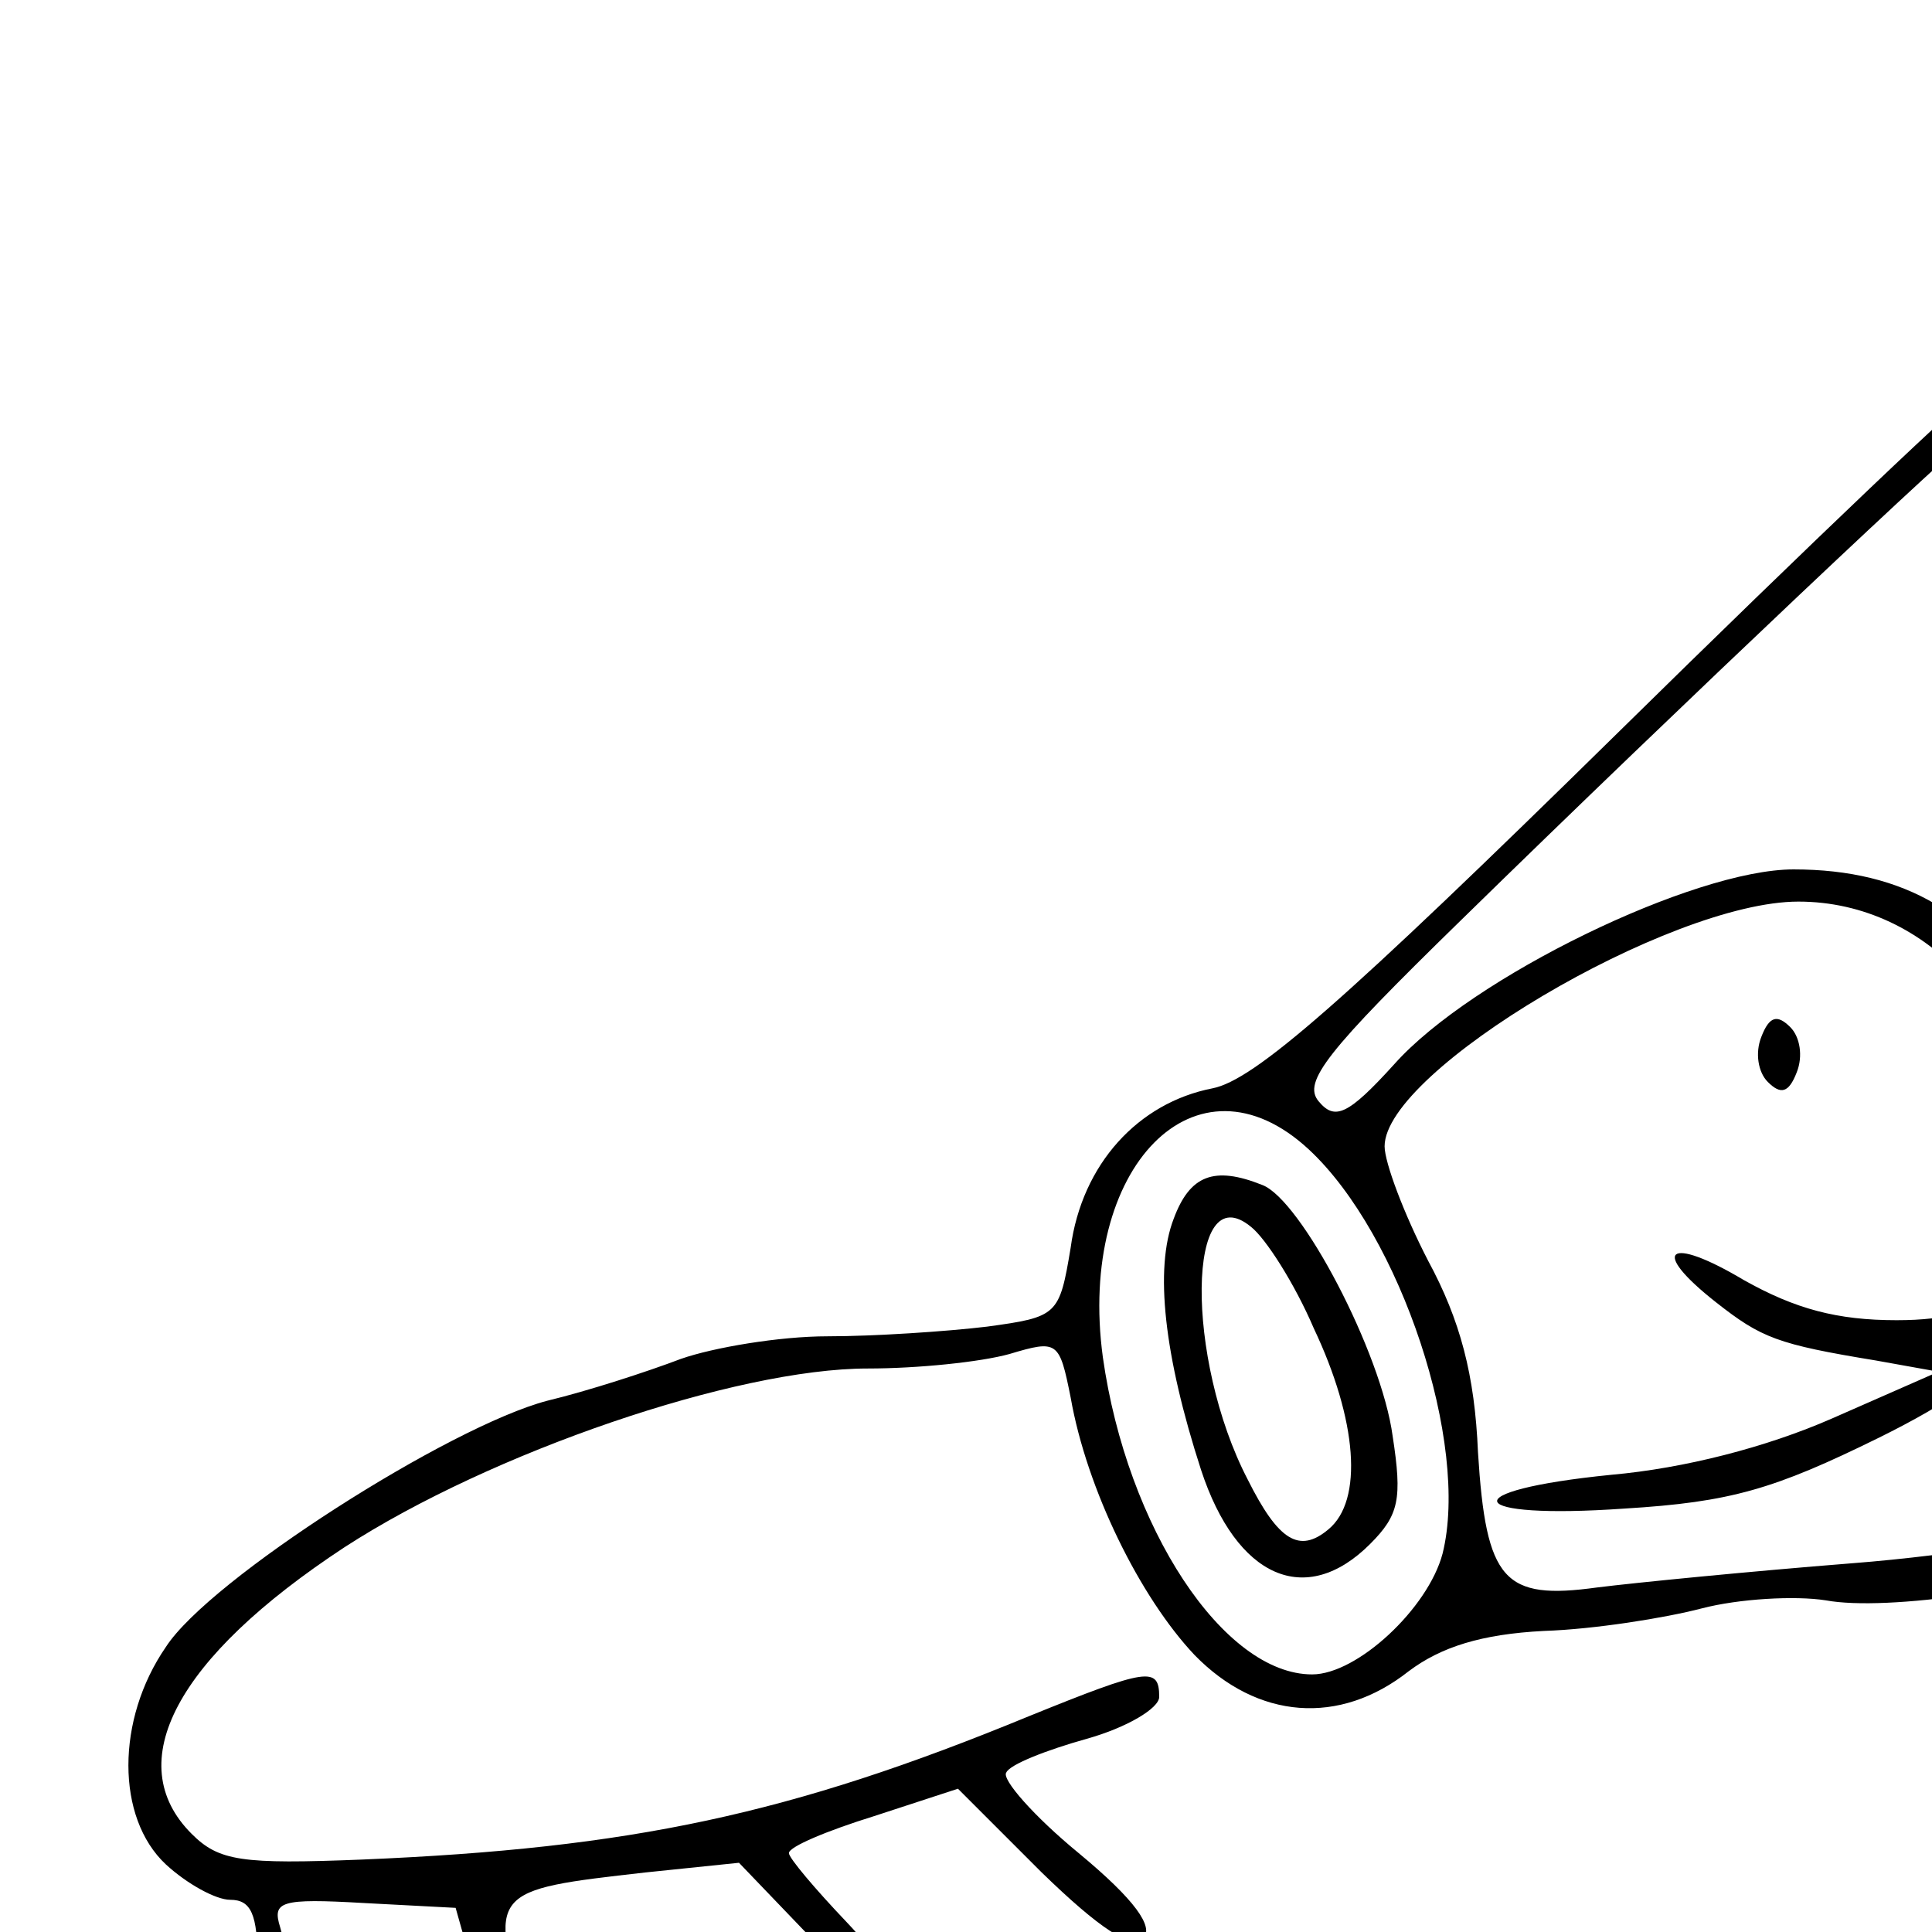 <?xml version="1.0" standalone="no"?>
<!DOCTYPE svg PUBLIC "-//W3C//DTD SVG 20010904//EN"
 "http://www.w3.org/TR/2001/REC-SVG-20010904/DTD/svg10.dtd">
<svg version="1.0" xmlns="http://www.w3.org/2000/svg"
 width="120pt" height="120pt" viewBox="0 0 120 120"
 preserveAspectRatio="xMidYMid meet">

<g transform="translate(0,160) scale(0.1,-0.1)"
fill="#000000" stroke="none">
<path d="M1005 1145 c-171 -168 -226 -216 -252 -221 -46 -9 -81 -47 -88 -99
-7 -42 -8 -43 -52 -49 -25 -3 -70 -6 -99 -6 -30 0 -71 -7 -91 -14 -21 -8 -58
-20 -83 -26 -61 -16 -210 -111 -237 -153 -31 -45 -31 -106 0 -135 13 -12 31
-22 40 -22 13 0 17 -9 17 -39 0 -46 8 -71 22 -71 10 0 5 47 -8 93 -5 16 0 18
52 15 l57 -3 11 -39 c6 -22 17 -41 25 -44 9 -3 11 2 8 14 -24 80 -23 80 74 91
l58 6 47 -49 c27 -27 49 -43 52 -36 2 6 -13 28 -32 48 -20 21 -36 40 -36 43 0
4 24 14 53 23 l52 17 52 -52 c36 -35 56 -48 63 -41 7 7 -5 24 -40 53 -28 23
-48 46 -45 50 2 5 25 14 50 21 25 7 45 19 45 26 0 19 -7 18 -81 -12 -148 -61
-247 -82 -414 -89 -75 -3 -89 -1 -106 16 -44 44 -10 109 95 178 91 59 243 111
325 111 31 0 70 4 88 9 30 9 31 8 38 -27 10 -57 43 -124 77 -160 39 -40 90
-44 133 -10 20 15 45 23 84 25 31 1 75 8 98 14 23 6 58 8 77 5 38 -7 135 7
201 30 22 8 63 16 90 19 96 11 115 16 115 29 0 8 -16 49 -36 92 -20 44 -70
158 -111 254 -87 202 -150 330 -162 330 -4 0 -106 -97 -226 -215z m251 133
c23 -45 254 -575 254 -583 0 -1 -24 -5 -54 -9 -29 -3 -84 -15 -122 -27 -39
-12 -119 -25 -184 -30 -63 -5 -134 -12 -158 -15 -58 -8 -69 4 -74 84 -2 48
-11 82 -31 119 -15 29 -27 61 -27 71 0 47 177 152 257 152 81 0 145 -72 145
-161 -1 -76 -20 -99 -84 -99 -37 0 -63 7 -95 25 -47 28 -59 19 -17 -14 28 -22
38 -26 99 -36 l39 -7 -66 -29 c-41 -18 -92 -31 -137 -35 -100 -10 -92 -28 8
-21 66 4 93 12 158 44 87 43 112 77 121 163 4 39 -1 58 -24 100 -33 62 -81 90
-150 90 -62 0 -200 -67 -248 -121 -29 -32 -37 -35 -47 -23 -10 12 5 31 88 112
139 136 315 302 319 302 2 0 15 -23 30 -52z m-443 -392 c57 -53 100 -183 83
-251 -9 -34 -53 -75 -81 -75 -55 0 -115 91 -130 197 -16 118 58 194 128 129z"/>
<path d="M1094 956 c-4 -10 -2 -22 4 -28 8 -8 13 -7 18 6 4 10 2 22 -4 28 -8
8 -13 7 -18 -6z"/>
<path d="M729 843 c-12 -31 -6 -85 17 -156 22 -67 65 -86 105 -46 18 18 20 28
14 67 -7 52 -57 147 -81 156 -30 12 -45 6 -55 -21z m87 -68 c27 -57 31 -107 9
-125 -18 -15 -31 -7 -50 31 -39 75 -38 190 2 157 9 -7 27 -35 39 -63z"/>
</g>
</svg>
